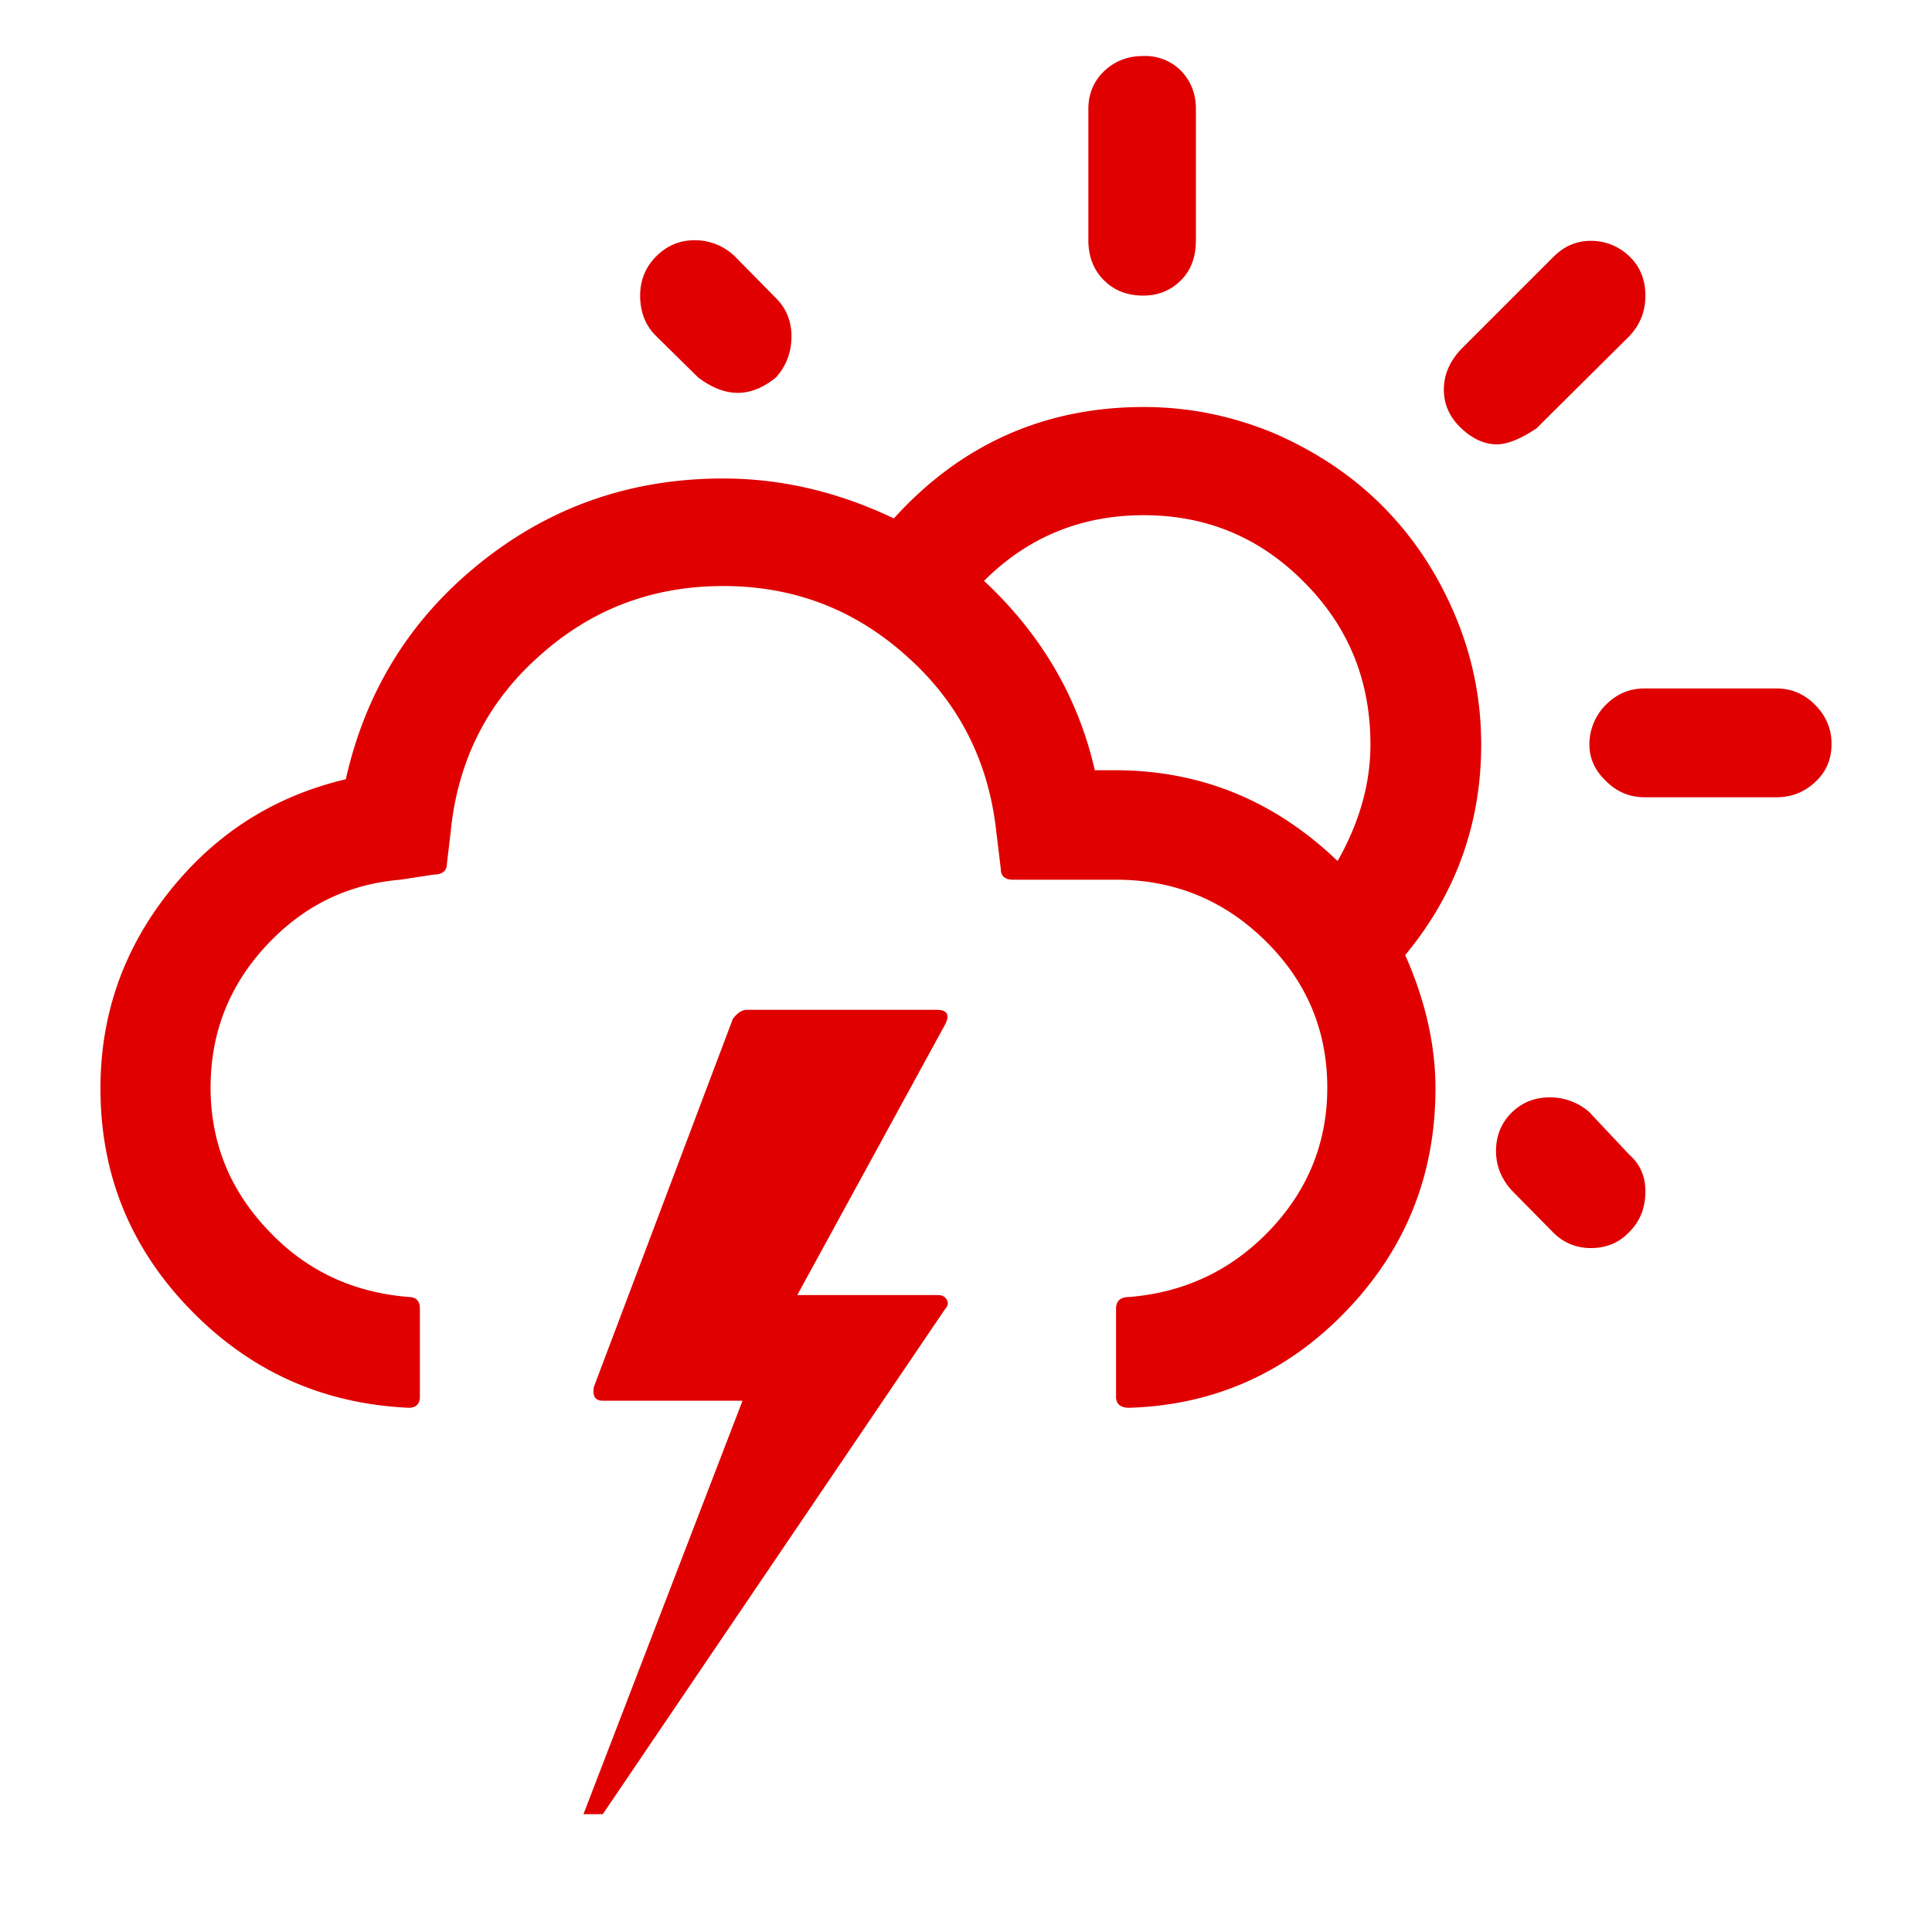 <svg xmlns="http://www.w3.org/2000/svg" enable-background="new 0 0 30 30" width="30" height="30" viewBox="0 0 30 30"><title>1273</title><g fill="#e00000" class="nc-icon-wrapper"><path d="M1.56 16.9c0 1.33.46 2.47 1.39 3.43.93.96 2.06 1.47 3.4 1.53.11 0 .17-.06.17-.17v-1.37c0-.12-.06-.18-.17-.18-.87-.07-1.6-.41-2.19-1.04-.59-.62-.89-1.36-.89-2.21 0-.84.28-1.57.85-2.19s1.26-.97 2.1-1.04l.52-.08c.13 0 .2-.06.2-.17L7 12.9c.11-1.08.56-1.99 1.37-2.71.81-.73 1.76-1.09 2.86-1.09 1.09 0 2.04.36 2.85 1.09.81.72 1.27 1.63 1.39 2.72l.07.58c0 .11.06.17.19.17h1.6c.91 0 1.68.32 2.32.95.64.63.96 1.39.96 2.28 0 .85-.3 1.59-.89 2.21-.59.62-1.32.97-2.19 1.04-.13 0-.2.06-.2.18v1.37c0 .11.07.17.2.17 1.33-.04 2.46-.55 3.38-1.51s1.38-2.11 1.38-3.45c0-.68-.16-1.37-.47-2.07.78-.94 1.18-2.03 1.18-3.27 0-.71-.14-1.39-.42-2.04-.28-.65-.65-1.2-1.12-1.67s-1.03-.84-1.67-1.12c-.65-.27-1.32-.41-2.03-.41-1.54 0-2.84.58-3.88 1.73-.86-.41-1.74-.62-2.65-.62-1.42 0-2.67.43-3.76 1.3s-1.79 1.99-2.1 3.37c-1.1.26-2.01.83-2.73 1.73s-1.08 1.92-1.08 3.07zm7.5 11.27h.3l5.32-7.85c.04-.04.05-.09.02-.14s-.07-.07-.14-.07h-2.18l2.3-4.21c.07-.14.03-.22-.14-.22H11.6c-.08 0-.15.05-.22.14l-2.16 5.72c-.02.14.02.21.14.21h2.17l-2.47 6.42zm.88-23.58c0 .25.08.46.24.62l.66.65c.42.32.82.32 1.21 0 .16-.18.24-.39.24-.64 0-.23-.08-.43-.24-.59l-.64-.65a.895.895 0 0 0-.62-.25c-.23 0-.43.08-.6.25-.17.17-.25.38-.25.61zm5.34 4.43C15.96 8.34 16.79 8 17.76 8c.98 0 1.81.35 2.49 1.04.69.69 1.03 1.53 1.03 2.52 0 .61-.17 1.21-.51 1.81-.98-.94-2.13-1.41-3.46-1.41H17c-.26-1.14-.84-2.12-1.72-2.94zm1.62-5.29c0 .25.08.46.24.62.16.16.36.24.61.24.24 0 .43-.08.59-.24.16-.16.23-.37.23-.62V1.69c0-.24-.08-.43-.23-.59a.784.784 0 0 0-.59-.23c-.24 0-.44.08-.6.23s-.25.35-.25.59v2.04zm5.52 2.32c0 .23.09.43.27.6.18.17.37.25.55.25.16 0 .37-.08.62-.25l1.44-1.43c.17-.18.25-.39.25-.63s-.08-.45-.25-.61a.847.847 0 0 0-.6-.24c-.22 0-.41.08-.58.25l-1.43 1.43c-.18.19-.27.4-.27.63zm.81 11.82c0 .23.08.43.24.61l.65.66c.16.16.36.24.58.24.24 0 .44-.08.6-.25.17-.17.25-.38.25-.63 0-.23-.08-.42-.25-.57l-.62-.66a.92.92 0 0 0-.62-.23c-.23 0-.43.08-.59.24-.16.16-.24.36-.24.59zm1.45-6.31c0 .22.09.41.26.57.17.17.37.25.6.25h2.04c.24 0 .44-.08.61-.24.17-.16.25-.35.25-.59s-.09-.44-.26-.61-.37-.25-.6-.25h-2.04c-.23 0-.43.08-.6.25a.87.87 0 0 0-.26.62z"></path></g></svg>